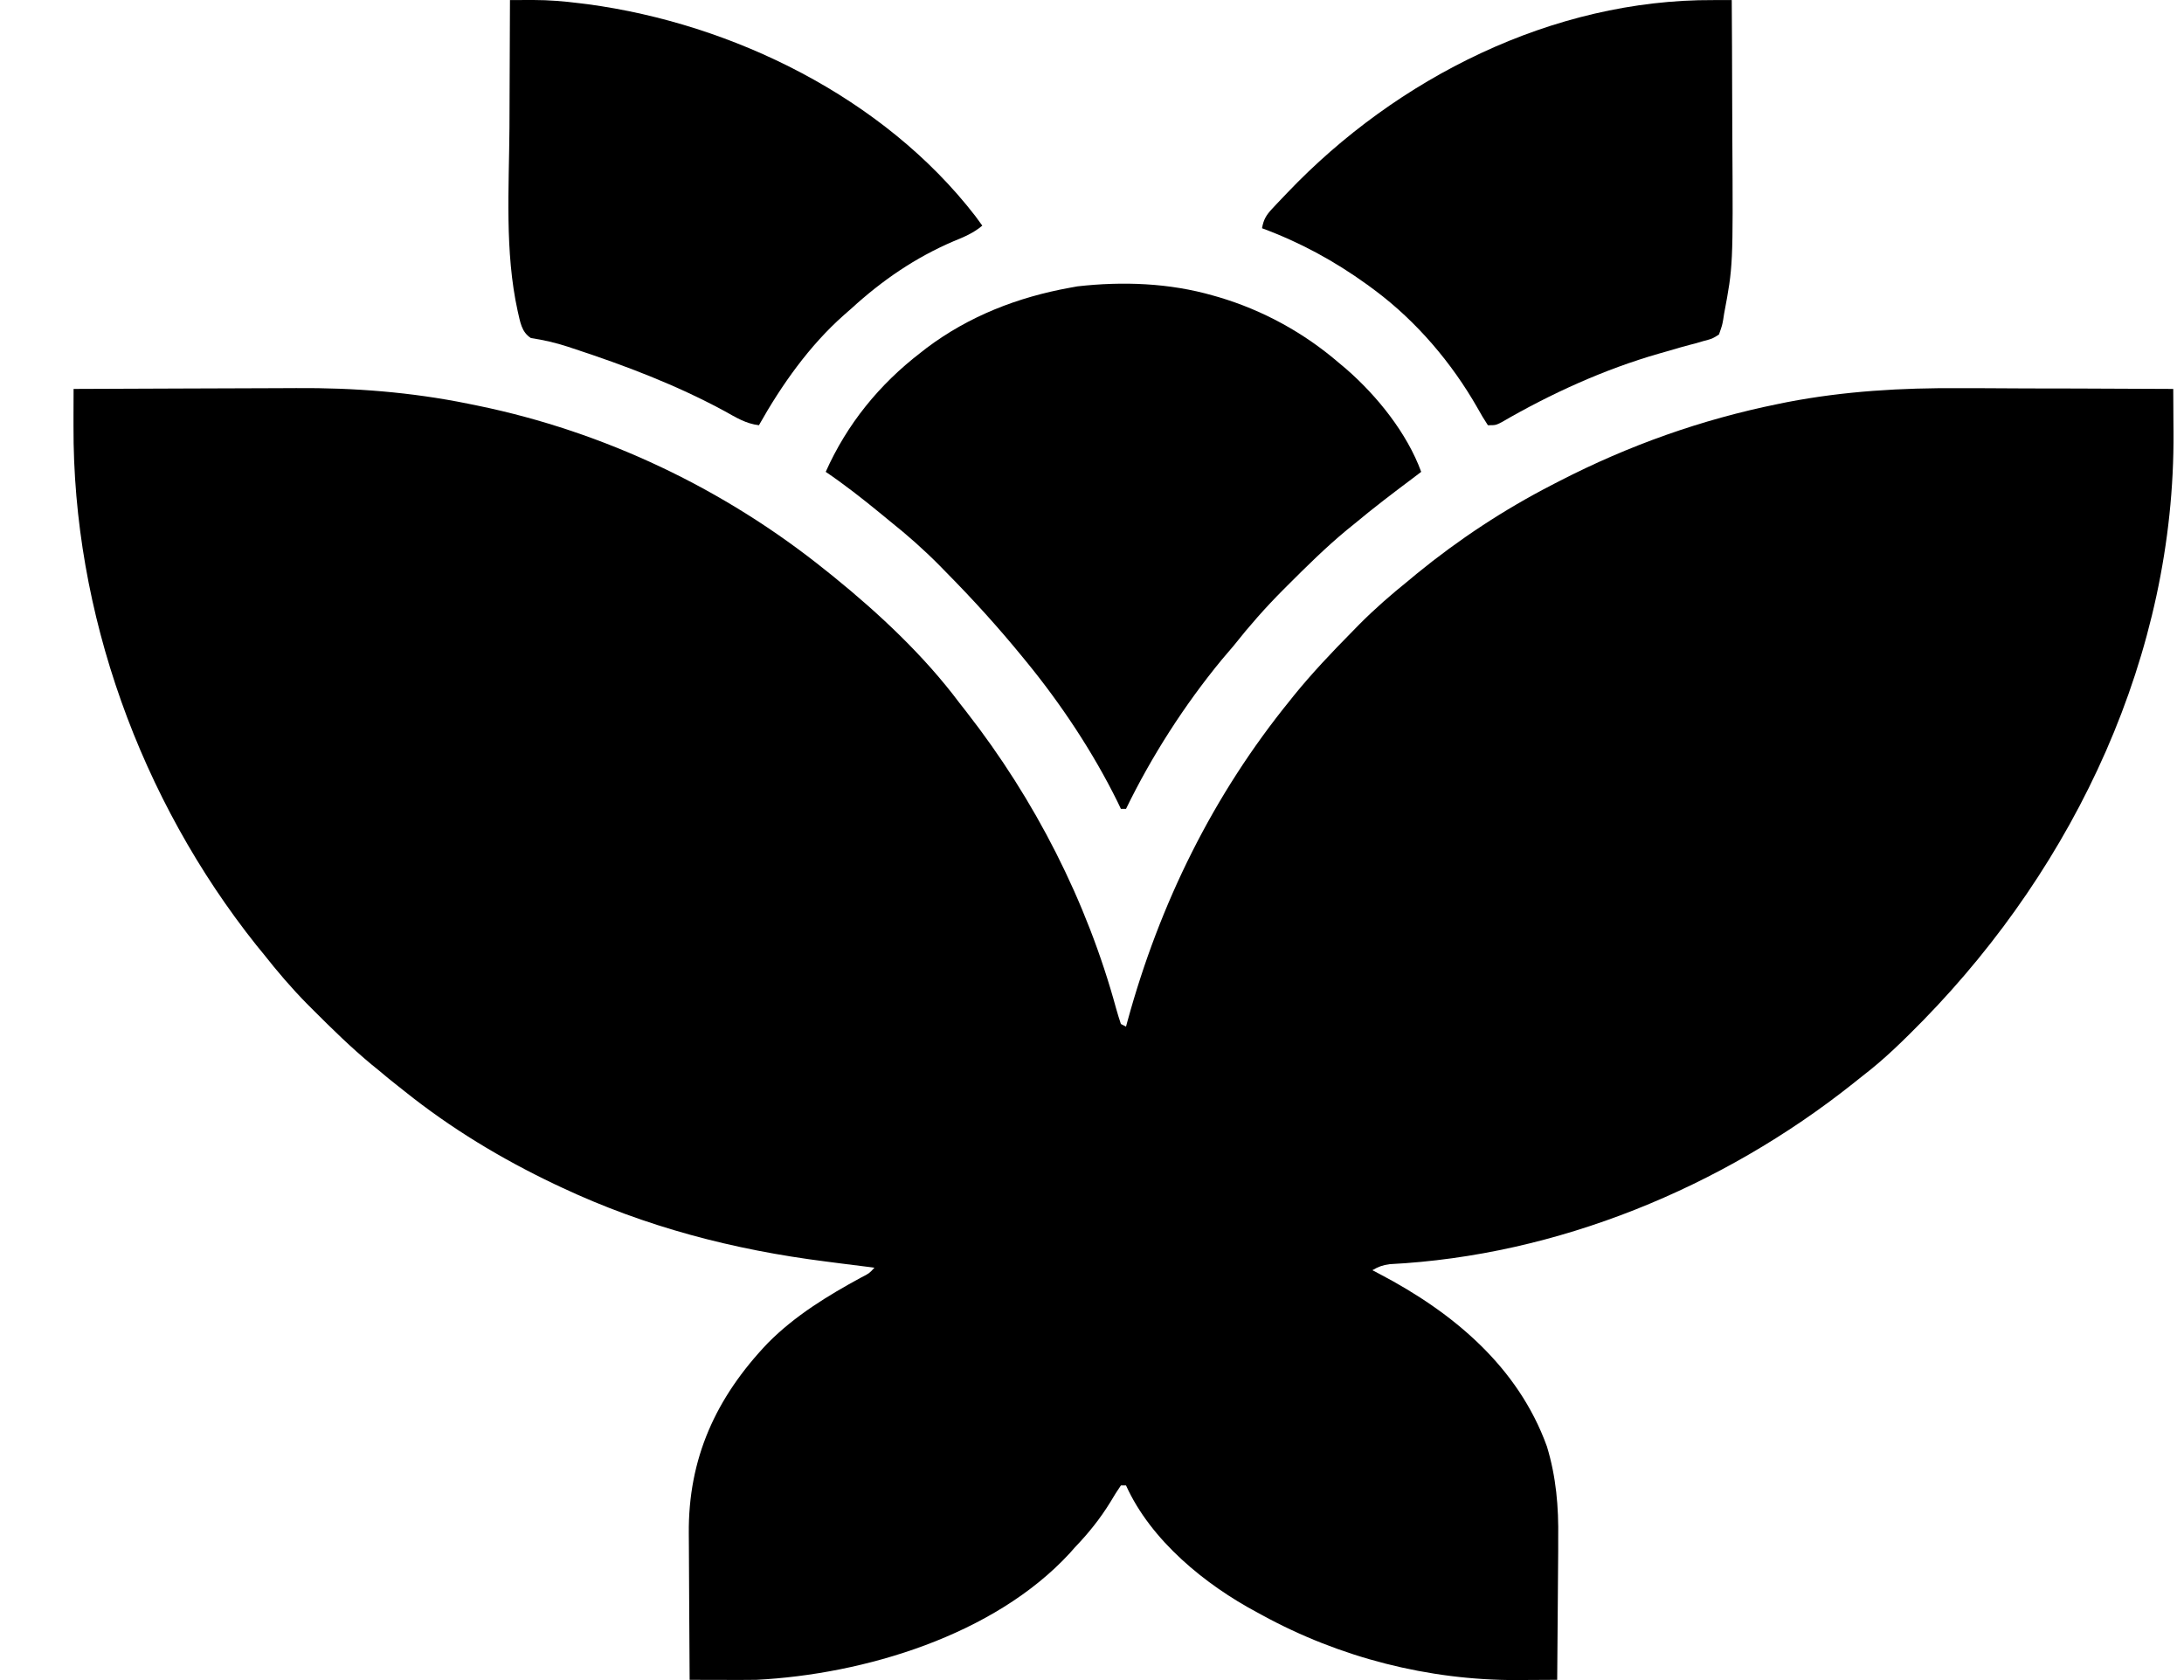 <svg width="26" height="20" viewBox="0 0 26 20" fill="none" xmlns="http://www.w3.org/2000/svg">
<path d="M0.876 4.63C1.3 4.628 1.723 4.626 2.147 4.625C2.344 4.625 2.54 4.624 2.737 4.623C2.928 4.622 3.118 4.621 3.309 4.621C3.381 4.621 3.453 4.621 3.525 4.62C4.211 4.615 4.895 4.668 5.569 4.805C5.608 4.813 5.647 4.821 5.687 4.829C7.198 5.14 8.626 5.82 9.83 6.79C9.861 6.815 9.892 6.84 9.924 6.865C10.464 7.303 11 7.804 11.419 8.364C11.449 8.402 11.479 8.441 11.509 8.479C12.32 9.519 12.939 10.728 13.287 12.005C13.304 12.068 13.324 12.129 13.344 12.19C13.364 12.2 13.384 12.21 13.405 12.221C13.411 12.2 13.416 12.179 13.422 12.158C13.806 10.753 14.444 9.46 15.361 8.333C15.375 8.315 15.389 8.298 15.403 8.28C15.62 8.013 15.856 7.764 16.098 7.519C16.125 7.491 16.153 7.462 16.182 7.433C16.367 7.247 16.561 7.078 16.766 6.913C16.8 6.885 16.833 6.857 16.867 6.829C17.364 6.423 17.907 6.065 18.477 5.772C18.505 5.757 18.533 5.743 18.562 5.728C19.392 5.301 20.256 4.994 21.168 4.809C21.204 4.802 21.239 4.795 21.276 4.787C21.956 4.656 22.639 4.616 23.33 4.621C23.404 4.621 23.478 4.621 23.552 4.621C23.744 4.622 23.936 4.623 24.128 4.624C24.325 4.625 24.522 4.625 24.719 4.625C25.104 4.626 25.488 4.628 25.872 4.63C25.873 4.759 25.874 4.887 25.874 5.016C25.874 5.059 25.875 5.103 25.875 5.146C25.893 7.786 24.707 10.289 22.898 12.144C22.666 12.38 22.437 12.607 22.175 12.807C22.137 12.838 22.099 12.868 22.061 12.898C20.5 14.139 18.535 14.948 16.543 15.049C16.461 15.06 16.409 15.079 16.338 15.121C16.382 15.144 16.382 15.144 16.426 15.167C17.295 15.623 18.072 16.267 18.416 17.22C18.526 17.583 18.556 17.938 18.55 18.315C18.55 18.364 18.55 18.413 18.55 18.462C18.549 18.589 18.548 18.716 18.547 18.843C18.546 18.974 18.545 19.104 18.544 19.234C18.543 19.488 18.541 19.743 18.538 19.997C18.414 19.998 18.29 19.998 18.165 19.999C18.13 19.999 18.096 20 18.06 20C17.006 20.003 15.95 19.733 15.024 19.226C15.006 19.216 14.988 19.206 14.969 19.196C14.35 18.867 13.702 18.34 13.405 17.683C13.385 17.683 13.364 17.683 13.344 17.683C13.3 17.747 13.259 17.812 13.22 17.879C13.096 18.081 12.957 18.253 12.794 18.423C12.774 18.445 12.754 18.468 12.734 18.491C11.834 19.468 10.285 19.932 9.005 19.997C8.866 19.999 8.728 19.999 8.59 19.998C8.535 19.998 8.535 19.998 8.479 19.998C8.389 19.998 8.3 19.997 8.21 19.997C8.208 19.719 8.206 19.442 8.205 19.164C8.205 19.035 8.204 18.906 8.203 18.777C8.202 18.652 8.202 18.527 8.201 18.402C8.201 18.355 8.201 18.308 8.2 18.261C8.191 17.36 8.523 16.636 9.142 15.987C9.464 15.662 9.855 15.423 10.255 15.206C10.349 15.158 10.349 15.158 10.41 15.091C10.372 15.086 10.372 15.086 10.333 15.081C10.224 15.068 10.115 15.054 10.006 15.04C9.947 15.032 9.888 15.025 9.829 15.017C8.736 14.879 7.683 14.605 6.682 14.134C6.642 14.115 6.642 14.115 6.601 14.096C5.966 13.793 5.369 13.433 4.818 12.992C4.791 12.971 4.764 12.95 4.736 12.927C4.66 12.868 4.586 12.807 4.513 12.745C4.468 12.709 4.468 12.709 4.423 12.672C4.182 12.472 3.96 12.255 3.739 12.034C3.711 12.006 3.683 11.978 3.654 11.949C3.469 11.761 3.301 11.564 3.138 11.357C3.109 11.322 3.081 11.287 3.052 11.252C1.673 9.52 0.866 7.298 0.875 5.072C0.875 5.029 0.875 4.986 0.875 4.943C0.876 4.839 0.876 4.734 0.876 4.63Z" fill="black"/>
<path d="M14.444 3.519C14.466 3.525 14.488 3.532 14.511 3.538C15.038 3.695 15.523 3.961 15.941 4.321C15.97 4.345 15.999 4.369 16.028 4.394C16.394 4.713 16.75 5.155 16.919 5.617C16.887 5.641 16.855 5.665 16.823 5.69C16.587 5.867 16.352 6.045 16.125 6.235C16.096 6.258 16.067 6.282 16.037 6.306C15.784 6.515 15.552 6.745 15.32 6.977C15.305 6.993 15.289 7.008 15.273 7.024C15.064 7.234 14.872 7.452 14.688 7.685C14.641 7.741 14.593 7.797 14.545 7.853C14.102 8.391 13.71 9.001 13.405 9.629C13.385 9.629 13.364 9.629 13.344 9.629C13.33 9.601 13.317 9.572 13.303 9.543C13.011 8.952 12.63 8.379 12.213 7.87C12.2 7.854 12.186 7.837 12.172 7.82C11.887 7.471 11.586 7.139 11.27 6.819C11.242 6.79 11.214 6.762 11.185 6.732C10.997 6.542 10.802 6.37 10.594 6.204C10.553 6.17 10.512 6.137 10.471 6.103C10.263 5.933 10.053 5.768 9.83 5.617C10.084 5.048 10.468 4.576 10.96 4.198C10.983 4.18 11.006 4.162 11.029 4.144C11.535 3.763 12.116 3.538 12.733 3.426C12.763 3.421 12.794 3.415 12.826 3.409C13.365 3.348 13.921 3.368 14.444 3.519Z" fill="black"/>
<path d="M6.071 0.001C6.144 0.001 6.216 0.001 6.289 0C6.309 0 6.329 0 6.35 9.35308e-06C6.534 -0 6.714 0.015 6.896 0.038C6.945 0.044 6.945 0.044 6.995 0.05C8.723 0.282 10.52 1.16 11.611 2.572C11.639 2.61 11.667 2.648 11.694 2.686C11.59 2.774 11.477 2.821 11.354 2.871C10.897 3.066 10.501 3.338 10.135 3.673C10.091 3.712 10.091 3.712 10.046 3.751C9.634 4.116 9.305 4.582 9.035 5.062C8.88 5.044 8.761 4.969 8.626 4.894C8.046 4.58 7.444 4.352 6.819 4.147C6.8 4.14 6.78 4.134 6.759 4.127C6.615 4.08 6.47 4.047 6.32 4.024C6.207 3.952 6.193 3.83 6.163 3.704C6.007 2.996 6.06 2.24 6.065 1.521C6.066 1.349 6.066 1.177 6.067 1.006C6.068 0.671 6.069 0.336 6.071 0.001Z" fill="black"/>
<path d="M20.398 0.001C20.419 0.001 20.44 0.001 20.462 0.001C20.514 0.001 20.565 0.001 20.616 0.001C20.619 0.374 20.62 0.747 20.621 1.12C20.622 1.293 20.622 1.467 20.623 1.64C20.632 3.168 20.632 3.168 20.525 3.735C20.521 3.758 20.518 3.782 20.514 3.806C20.502 3.873 20.502 3.873 20.464 3.982C20.386 4.032 20.386 4.032 20.286 4.058C20.25 4.069 20.213 4.079 20.176 4.09C20.156 4.095 20.137 4.1 20.117 4.105C20.035 4.126 19.955 4.15 19.874 4.174C19.833 4.185 19.792 4.197 19.751 4.209C19.101 4.395 18.46 4.687 17.875 5.027C17.805 5.062 17.805 5.062 17.713 5.062C17.668 4.994 17.628 4.927 17.589 4.856C17.282 4.318 16.864 3.827 16.369 3.457C16.339 3.435 16.308 3.412 16.277 3.389C15.885 3.106 15.476 2.884 15.024 2.717C15.042 2.615 15.073 2.562 15.143 2.487C15.162 2.468 15.18 2.448 15.199 2.427C15.219 2.406 15.239 2.385 15.259 2.364C15.28 2.342 15.301 2.32 15.322 2.298C16.628 0.926 18.487 -0.009 20.398 0.001Z" fill="black"/>
</svg>
